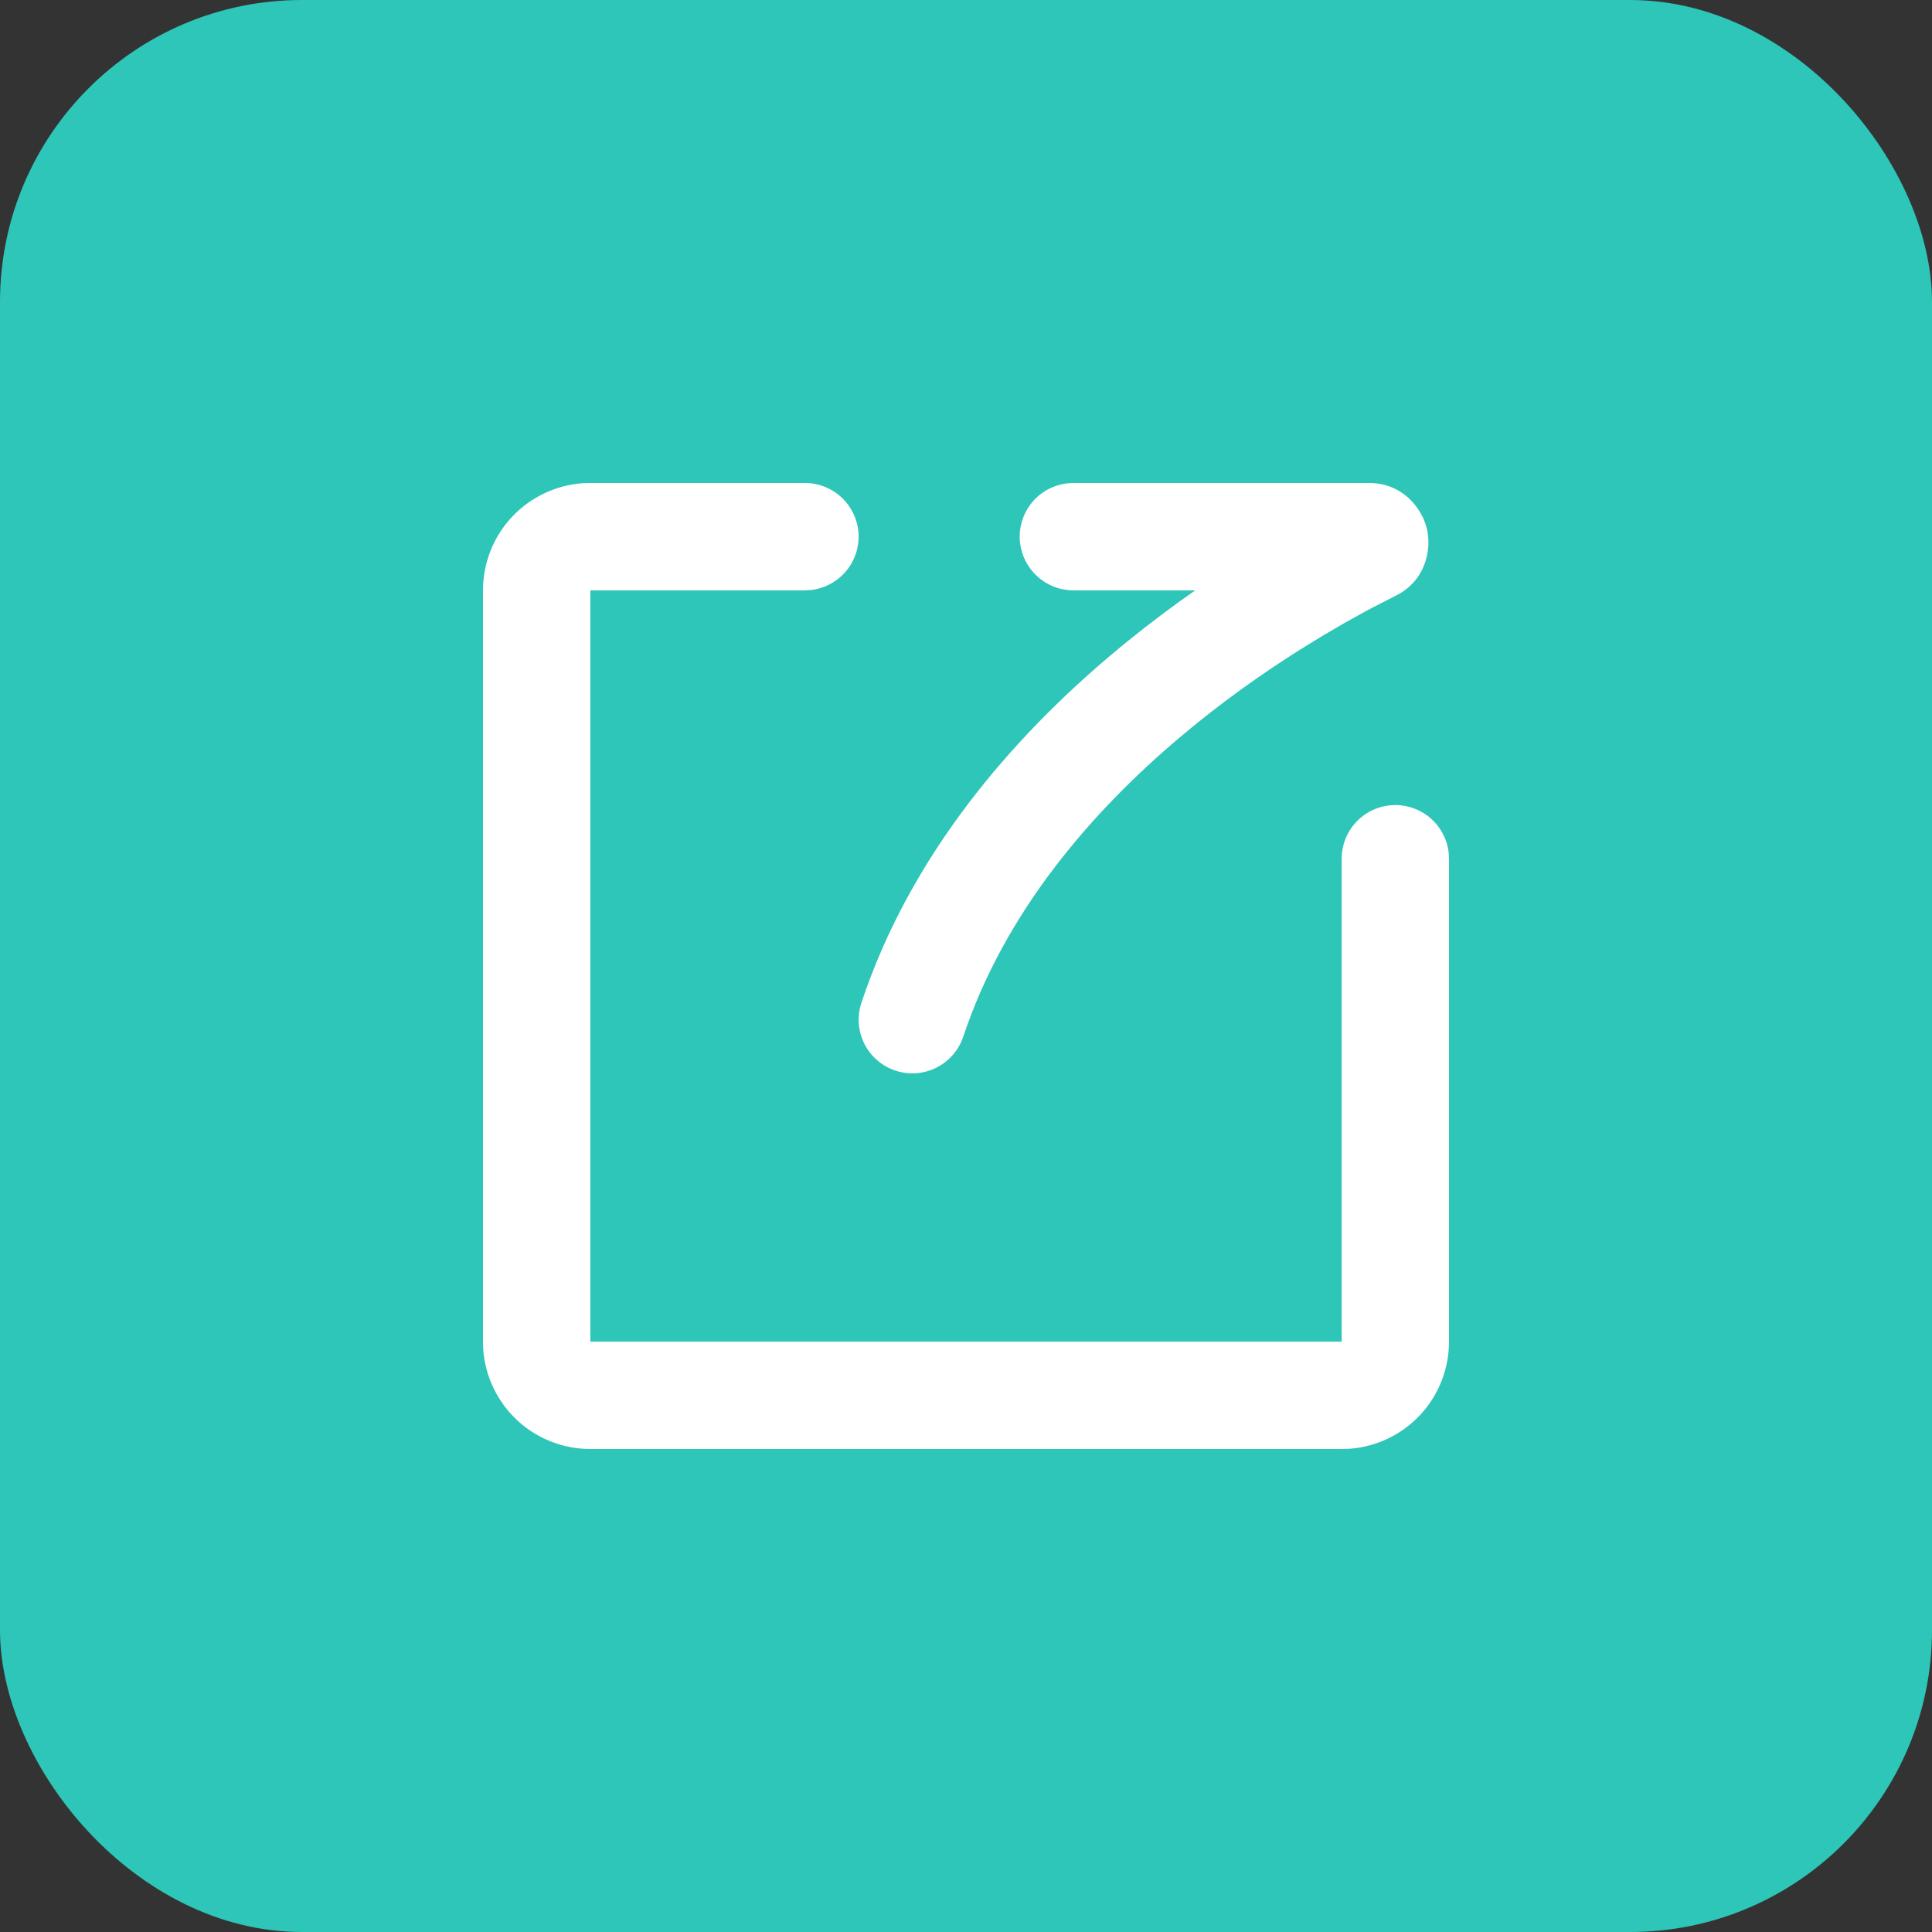 <svg width="32" height="32" viewBox="0 0 32 32" fill="none" xmlns="http://www.w3.org/2000/svg">
<rect x="0" y="0" width="32" height="32" fill="#333333" stroke="none"/>
<g id="share_3_line">
<g clip-path="url(#clip0_2948_3633)">
<rect width="32" height="32" rx="5" fill="#2DC6B8"/>
<g id="Group">
<path id="Vector" d="M13.333 8C13.56 8 13.778 8.087 13.943 8.243C14.107 8.398 14.206 8.611 14.22 8.837C14.233 9.063 14.159 9.286 14.014 9.459C13.869 9.633 13.662 9.745 13.437 9.772L13.333 9.778H9.778V22.222H22.222V14.222C22.223 13.996 22.309 13.778 22.465 13.613C22.62 13.448 22.833 13.349 23.059 13.336C23.285 13.323 23.508 13.396 23.682 13.542C23.855 13.687 23.967 13.893 23.994 14.118L24 14.222V22.222C24 22.671 23.831 23.103 23.526 23.432C23.221 23.761 22.803 23.962 22.356 23.996L22.222 24H9.778C9.329 24 8.897 23.831 8.568 23.526C8.24 23.221 8.038 22.803 8.004 22.356L8 22.222V9.778C8 9.329 8.169 8.897 8.474 8.568C8.779 8.24 9.197 8.038 9.644 8.004L9.778 8H13.333ZM22.678 8C23.231 8 23.553 8.416 23.634 8.761C23.715 9.107 23.612 9.624 23.114 9.869L22.746 10.057L22.6 10.135L22.277 10.314L21.917 10.524L21.527 10.764C20.921 11.146 20.229 11.631 19.534 12.219C18.064 13.462 16.638 15.117 15.955 17.17C15.88 17.393 15.72 17.578 15.509 17.684C15.298 17.79 15.054 17.807 14.83 17.732C14.607 17.658 14.421 17.498 14.316 17.287C14.21 17.076 14.193 16.832 14.268 16.608C15.092 14.133 16.777 12.223 18.387 10.861C18.77 10.537 19.153 10.241 19.523 9.972L19.798 9.778H17.778C17.551 9.778 17.333 9.691 17.169 9.535C17.004 9.38 16.905 9.167 16.891 8.941C16.878 8.715 16.952 8.492 17.097 8.318C17.242 8.145 17.449 8.033 17.674 8.006L17.778 8H22.678Z" fill="white"/>
</g>
</g>
</g>
<defs>
<clipPath id="clip0_2948_3633">
<rect width="32" height="32" rx="5" fill="white"/>
</clipPath>
</defs>
</svg>
